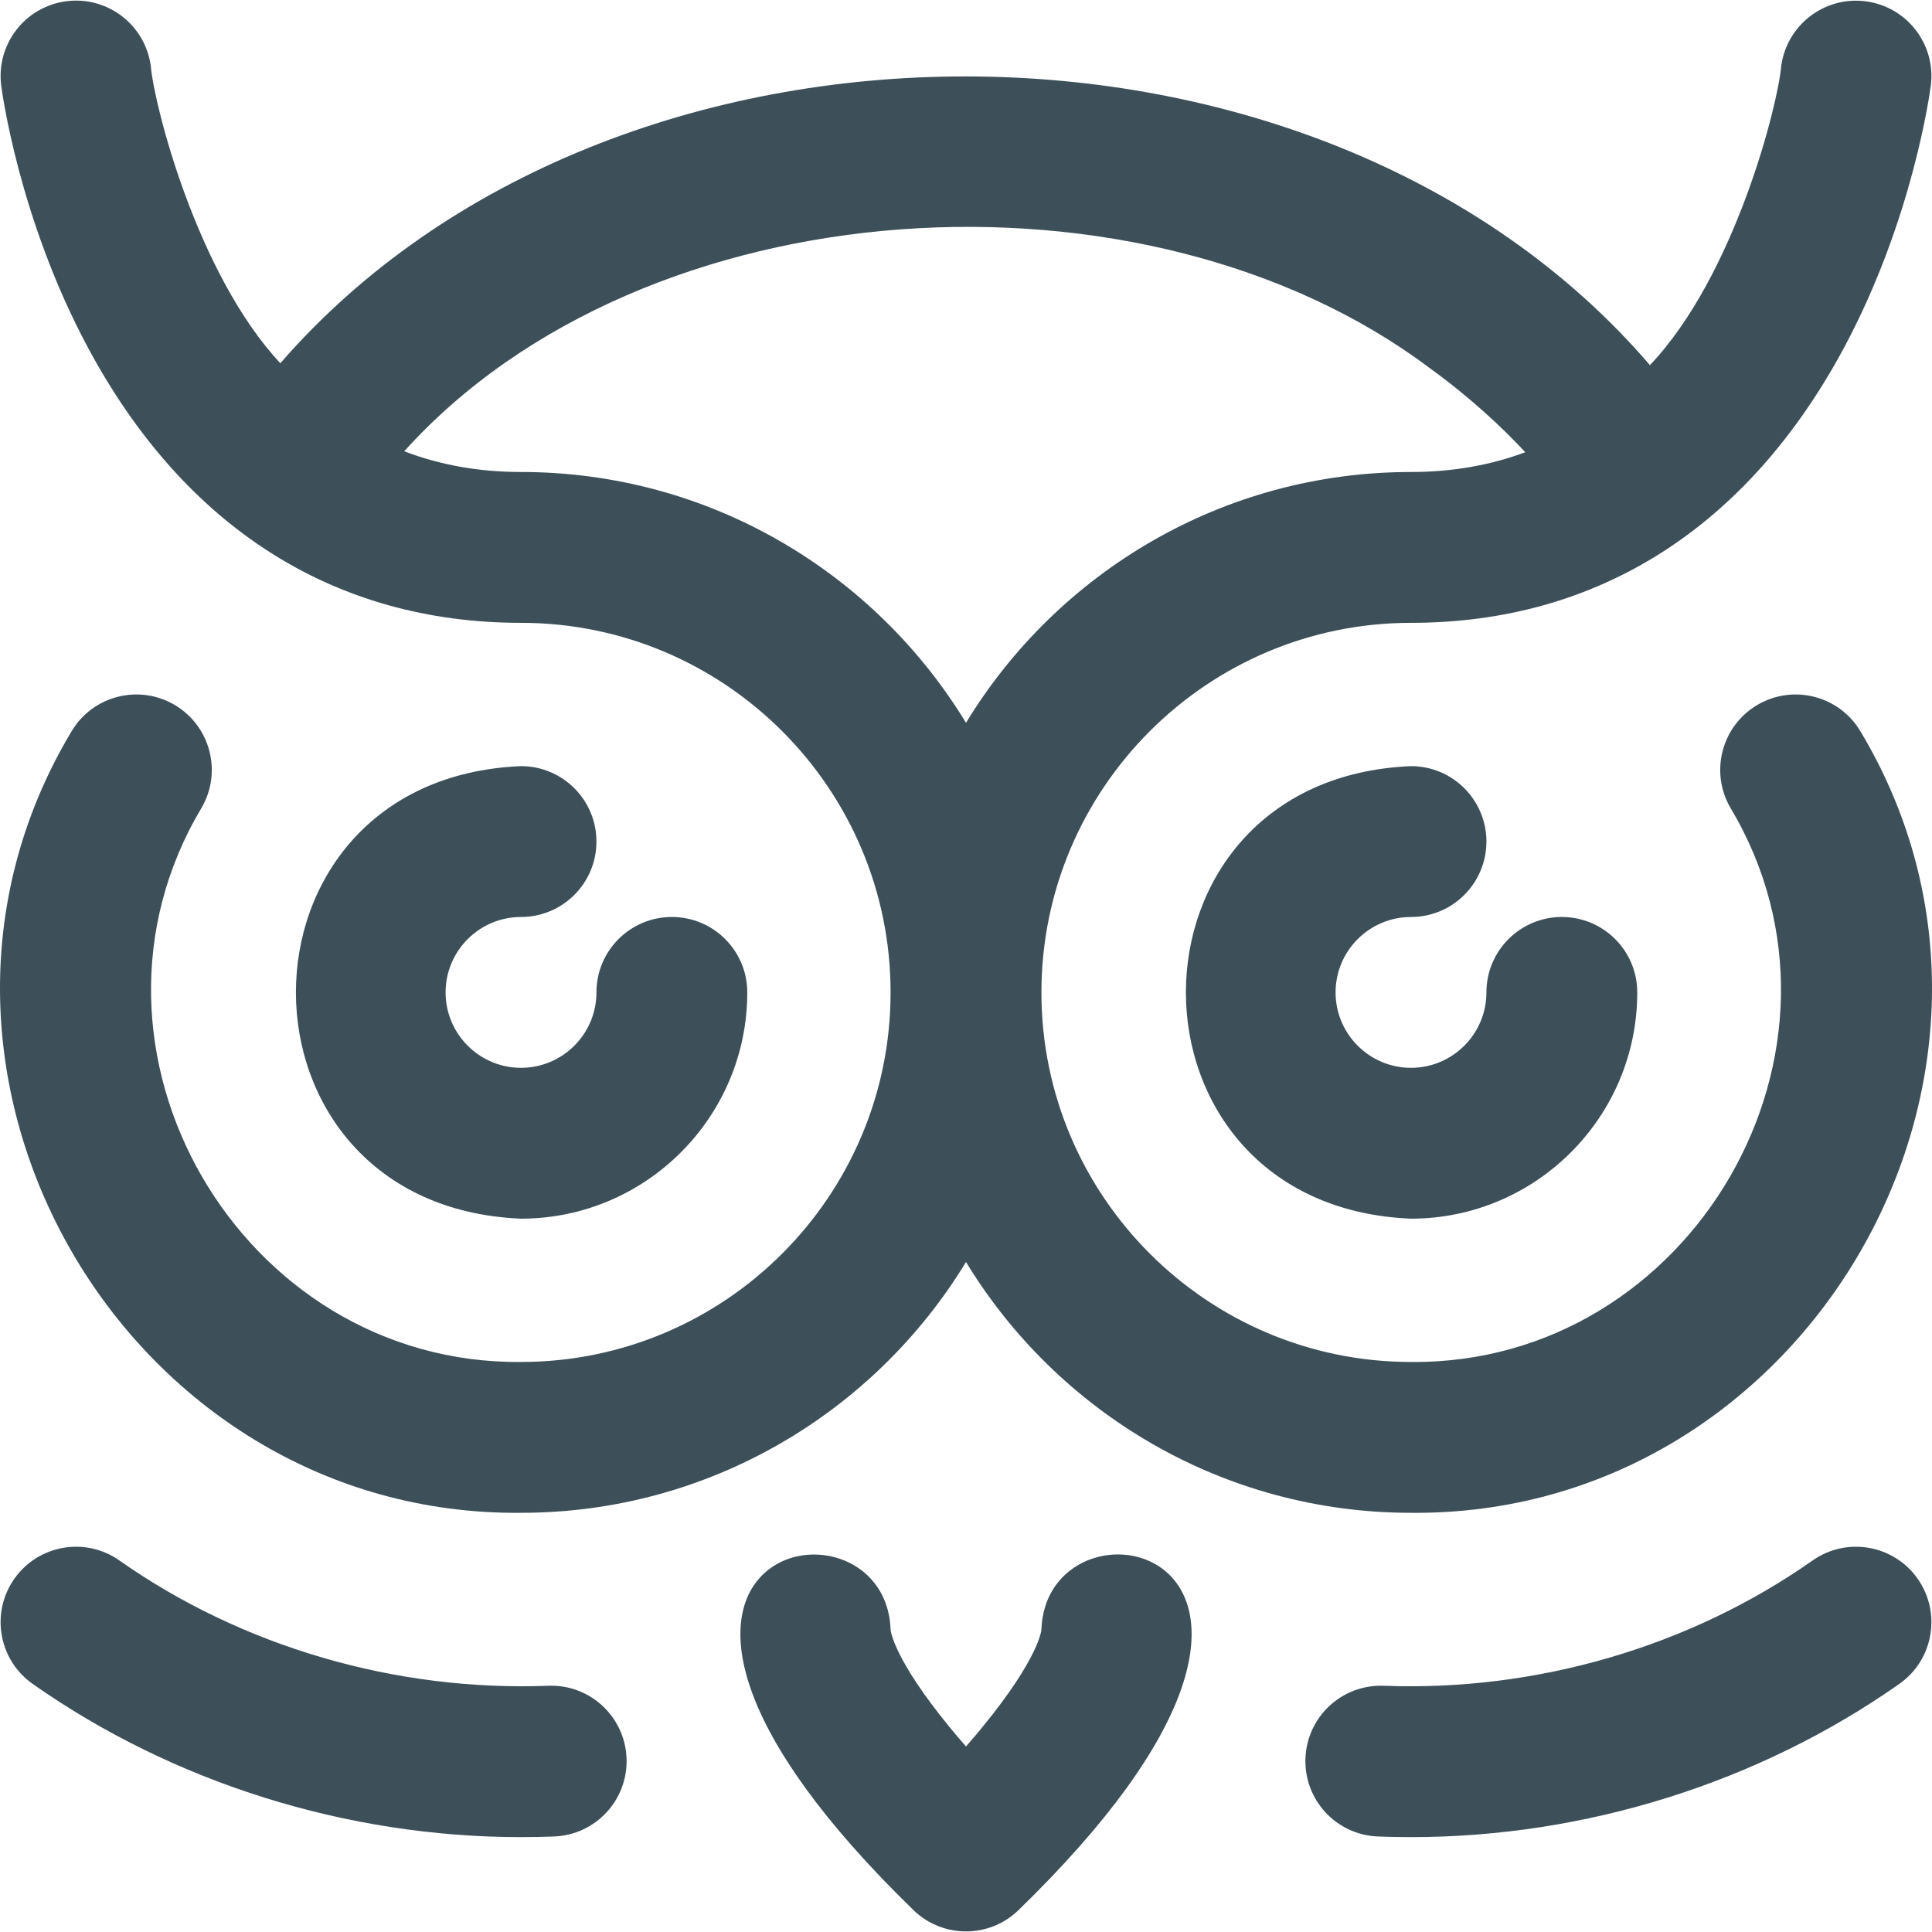 <?xml version="1.0" encoding="UTF-8" standalone="no"?>
<svg
   xmlns:dc="http://purl.org/dc/elements/1.1/"
   xmlns:cc="http://creativecommons.org/ns#"
   xmlns:rdf="http://www.w3.org/1999/02/22-rdf-syntax-ns#"
   xmlns:svg="http://www.w3.org/2000/svg"
   xmlns="http://www.w3.org/2000/svg"
   xmlns:sodipodi="http://sodipodi.sourceforge.net/DTD/sodipodi-0.dtd"
   xmlns:inkscape="http://www.inkscape.org/namespaces/inkscape"
   id="Layer_1"
   enable-background="new 0 0 512.318 512.318"
   height="512"
   viewBox="0 0 512.318 512.318"
   width="512"
   version="1.1"
   sodipodi:docname="owl.svg"
   inkscape:version="0.92.3 (2405546, 2018-03-11)">
  <defs
     id="defs7" />
  <sodipodi:namedview
     pagecolor="#ffffff"
     bordercolor="#666666"
     borderopacity="1"
     objecttolerance="10"
     gridtolerance="10"
     guidetolerance="10"
     inkscape:pageopacity="0"
     inkscape:pageshadow="2"
     inkscape:window-width="1920"
     inkscape:window-height="1028"
     id="namedview5"
     showgrid="false"
     inkscape:zoom="0.4609375"
     inkscape:cx="131.25424"
     inkscape:cy="256"
     inkscape:window-x="-8"
     inkscape:window-y="-8"
     inkscape:window-maximized="1"
     inkscape:current-layer="Layer_1" />
  <path
     d="m166.145 466.238c.424 11.038-8.18 20.33-19.217 20.754-2.909.112-5.859.168-8.769.168-46.235 0-92.227-14.433-129.503-40.639-9.036-6.353-11.211-18.828-4.858-27.864 6.353-9.037 18.826-11.212 27.864-4.859 32.527 22.869 73.241 34.778 113.729 33.222 11.033-.428 20.33 8.18 20.754 19.218zm314.512-52.439c-32.527 22.868-73.242 34.774-113.729 33.222-11.062-.408-20.33 8.18-20.754 19.217-.424 11.038 8.18 20.33 19.217 20.754 2.909.112 5.859.168 8.769.168 46.235 0 92.227-14.433 129.503-40.639 9.036-6.353 11.211-18.828 4.858-27.864-6.353-9.037-18.827-11.211-27.864-4.858zm-224.497-79.147c-24.229 39.842-68.059 66.508-118 66.508-104.927.976-173.179-116.871-119.277-207.077 5.565-9.541 17.81-12.765 27.354-7.199 9.541 5.565 12.764 17.812 7.199 27.353-38.261 64.033 10.304 147.627 84.725 146.922 54.036.001 97.999-43.962 97.999-97.999s-43.963-98-98-98c-49.538 0-89.262-25.261-114.878-73.052-18.282-34.108-22.778-67.983-22.96-69.409-1.403-10.956 6.342-20.975 17.299-22.377 10.949-1.402 20.974 6.342 22.376 17.298.886 10.295 12.24 55.081 34.342 78.701 88.114-101.468 275.653-101.516 363.181.508 22.578-23.797 33.956-69.144 34.806-79.252 1.45-10.933 11.474-18.657 22.414-17.227 10.937 1.424 18.658 11.41 17.258 22.35-.183 1.425-4.679 35.3-22.96 69.409-25.616 47.791-65.34 73.052-114.878 73.052-54.037 0-98 43.963-98 98 0 54.038 43.963 98 98 98 74.422.694 122.988-82.886 84.724-146.923-5.564-9.541-2.342-21.787 7.199-27.353 9.541-5.564 21.787-2.342 27.354 7.199 53.901 90.235-14.356 208.046-119.278 207.076-49.941 0-93.771-26.666-117.999-66.508zm0-142.984c24.229-39.841 68.059-66.508 118-66.508 10.87 0 20.98-1.759 30.312-5.244-6.106-6.548-14.484-14.439-25.294-22.271-75.458-56.764-208.186-48.771-271.985 22.019 9.514 3.65 19.841 5.496 30.966 5.496 49.942 0 93.772 26.666 118.001 66.508zm-118 131.492c-79.597-3.296-79.577-116.715 0-120 11.045 0 20 8.954 20 20s-8.954 20-20 20c-11.028 0-20 8.972-20 20s8.972 20 20 20 20-8.972 20-20c0-11.046 8.954-20 20-20s20 8.954 20 20c0 33.084-26.916 60-60 60zm296-60c0-11.046-8.954-20-20-20s-20 8.954-20 20c0 11.028-8.972 20-20 20s-20-8.972-20-20 8.972-20 20-20c11.046 0 20-8.954 20-20s-8.954-20-20-20c-79.595 3.294-79.578 116.715 0 120 33.084 0 60-26.916 60-60zm-164.243 243.517c99.126-96.215 7.643-114.735 6.243-74.559-.004.072-.522 7.396-15.619 25.832-1.471 1.796-2.944 3.53-4.382 5.176-1.438-1.646-2.911-3.379-4.382-5.176-14.843-18.126-15.594-25.511-15.618-25.822-1.424-40.135-92.876-21.68 6.242 74.549 3.857 3.656 8.808 5.483 13.758 5.483s9.901-1.828 13.758-5.483zm-33.757-74.517h.01z"
     id="path2"
     style="fill:#3d505a;fill-opacity:1" />
</svg>
